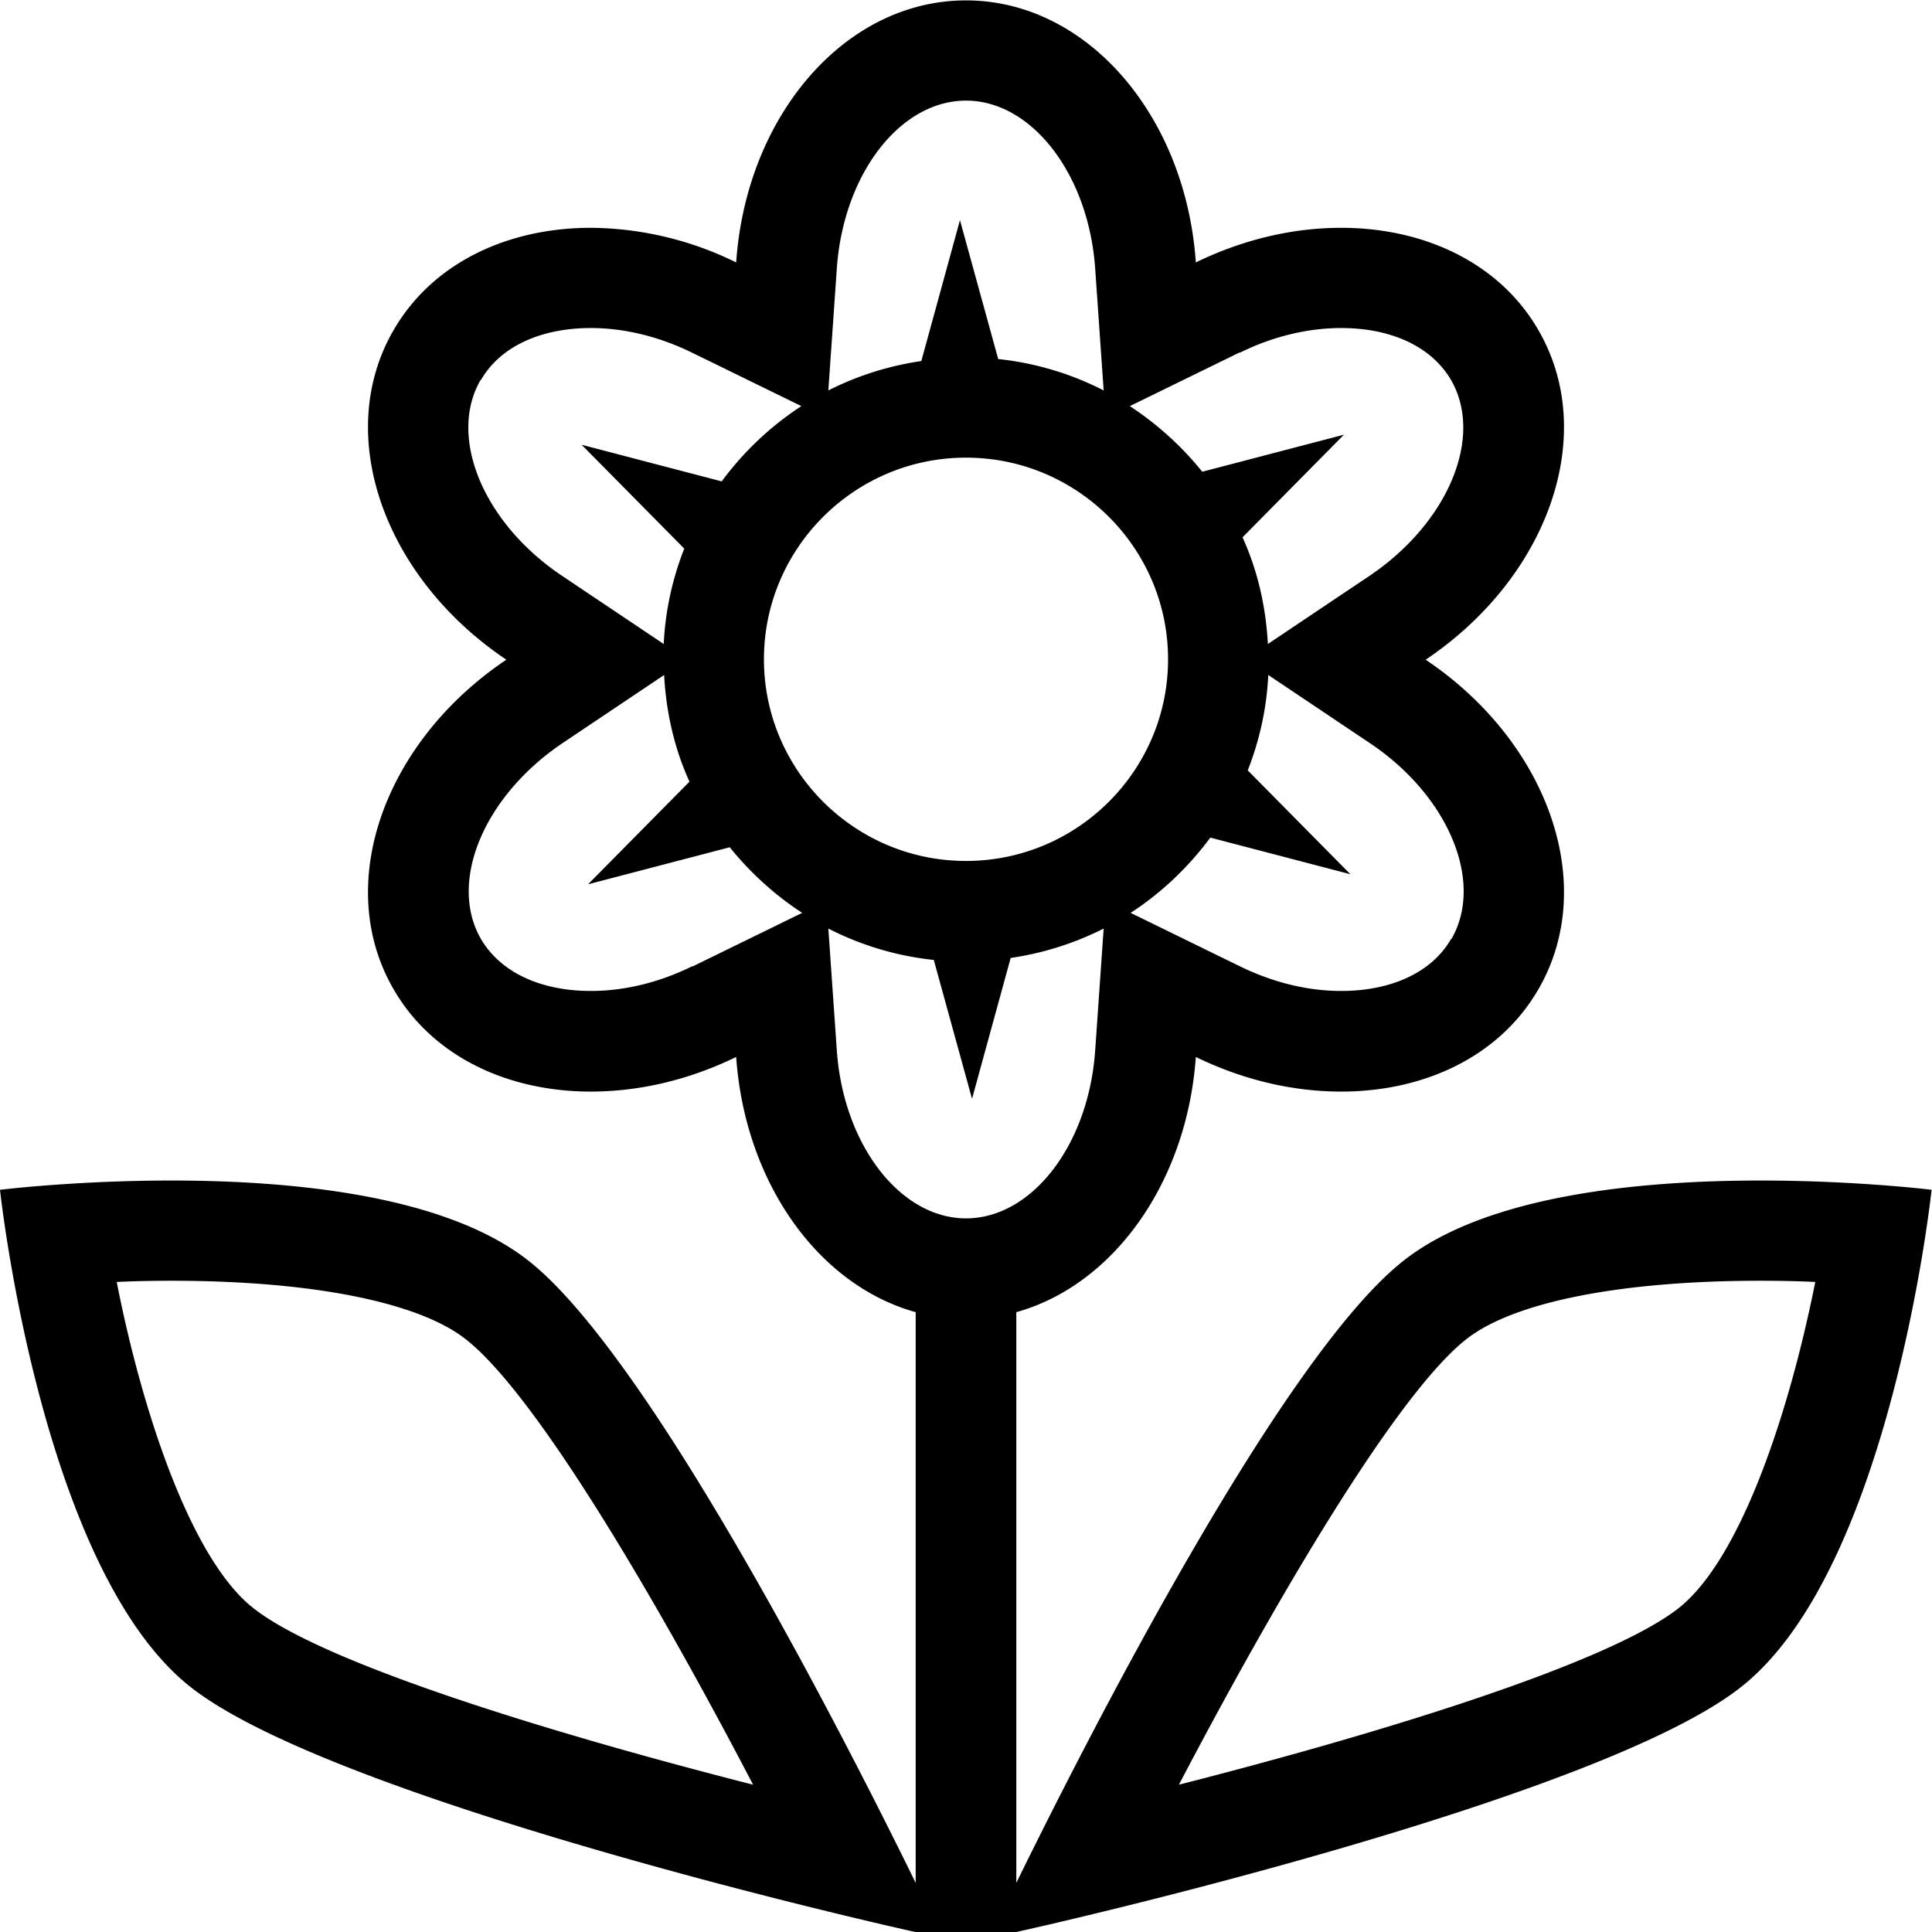 <svg viewBox="0 0 48 48" xmlns="http://www.w3.org/2000/svg">
  <path d="M43.74 29.33c-2.99 0-6.81.36-8.88 2-3.05 2.41-7.93 12.02-9.61 15.45V32.6c2.41-.67 4.24-3.22 4.46-6.34 1.19.58 2.43.86 3.61.86 2.08 0 3.94-.88 4.9-2.54 1.51-2.6.24-6.15-2.8-8.19 3.04-2.04 4.31-5.59 2.8-8.19-.96-1.66-2.82-2.54-4.9-2.54-1.18 0-2.42.28-3.61.86C29.46 2.88 27.01.01 24 .01s-5.46 2.87-5.71 6.51a8.3 8.3 0 0 0-3.61-.86c-2.08 0-3.94.88-4.9 2.54-1.51 2.6-.24 6.15 2.8 8.19-3.04 2.04-4.31 5.59-2.8 8.19.96 1.66 2.82 2.54 4.9 2.54 1.18 0 2.42-.28 3.61-.86.22 3.12 2.04 5.67 4.46 6.34v14.18c-1.68-3.43-6.56-13.04-9.61-15.45-2.07-1.64-5.89-2-8.88-2-2.39 0-4.26.23-4.26.23s1.01 9.41 4.73 12.35C8.01 44.5 19.95 47.38 22.74 48h2.51c2.79-.62 14.73-3.49 18.01-6.09 3.73-2.94 4.73-12.35 4.73-12.35s-1.86-.23-4.26-.23ZM6.29 39.95c-1.55-1.22-2.76-4.89-3.39-8.1.42-.02.88-.03 1.36-.03 3.48 0 6.15.53 7.32 1.46 1.74 1.37 4.72 6.44 7.13 11.06-5.06-1.29-10.69-3.02-12.42-4.39M24 21.39c-2.77 0-5.02-2.25-5.02-5.01s2.25-5.01 5.02-5.01 5.02 2.25 5.02 5.01-2.25 5.01-5.02 5.01m12.05 1.94c-.47.82-1.47 1.29-2.73 1.29-.83 0-1.69-.21-2.51-.61l-2.72-1.33c.77-.5 1.44-1.14 1.98-1.87l3.48.91L31 19.14c.29-.74.47-1.53.51-2.37l2.52 1.69c1.96 1.31 2.85 3.45 2.03 4.87ZM30.81 8.76c.81-.4 1.68-.61 2.51-.61 1.26 0 2.25.47 2.73 1.29.82 1.42-.07 3.55-2.03 4.87L31.5 16c-.05-.94-.26-1.84-.63-2.65l2.52-2.55-3.52.92a7.8 7.8 0 0 0-1.8-1.63l2.72-1.33ZM24 2.5c1.64 0 3.05 1.84 3.21 4.18l.21 3.02c-.8-.41-1.68-.68-2.62-.78l-.95-3.45-.96 3.5c-.82.12-1.6.37-2.31.73l.21-3.02C20.95 4.33 22.36 2.5 24 2.5M11.95 9.44c.47-.82 1.47-1.29 2.73-1.29.83 0 1.69.21 2.51.61l2.72 1.33c-.77.5-1.44 1.14-1.98 1.87l-3.48-.91L17 13.63c-.29.74-.47 1.53-.51 2.37l-2.52-1.69c-1.96-1.31-2.85-3.45-2.03-4.87Zm5.24 14.57c-.81.4-1.68.61-2.51.61-1.26 0-2.25-.47-2.73-1.29-.82-1.42.07-3.55 2.03-4.87l2.52-1.69c.05.94.26 1.84.63 2.65l-2.52 2.55 3.52-.92c.51.63 1.11 1.18 1.8 1.63l-2.72 1.33Zm3.6 2.08-.21-3.02c.8.41 1.68.68 2.62.78l.95 3.45.96-3.5c.82-.12 1.6-.37 2.31-.73l-.21 3.02c-.16 2.35-1.57 4.18-3.21 4.18s-3.05-1.84-3.21-4.18m20.92 13.86c-1.74 1.37-7.36 3.1-12.42 4.39 2.42-4.62 5.4-9.69 7.13-11.06 1.17-.93 3.84-1.46 7.32-1.46.48 0 .94.01 1.36.03-.64 3.21-1.84 6.87-3.39 8.1"/>
</svg>
